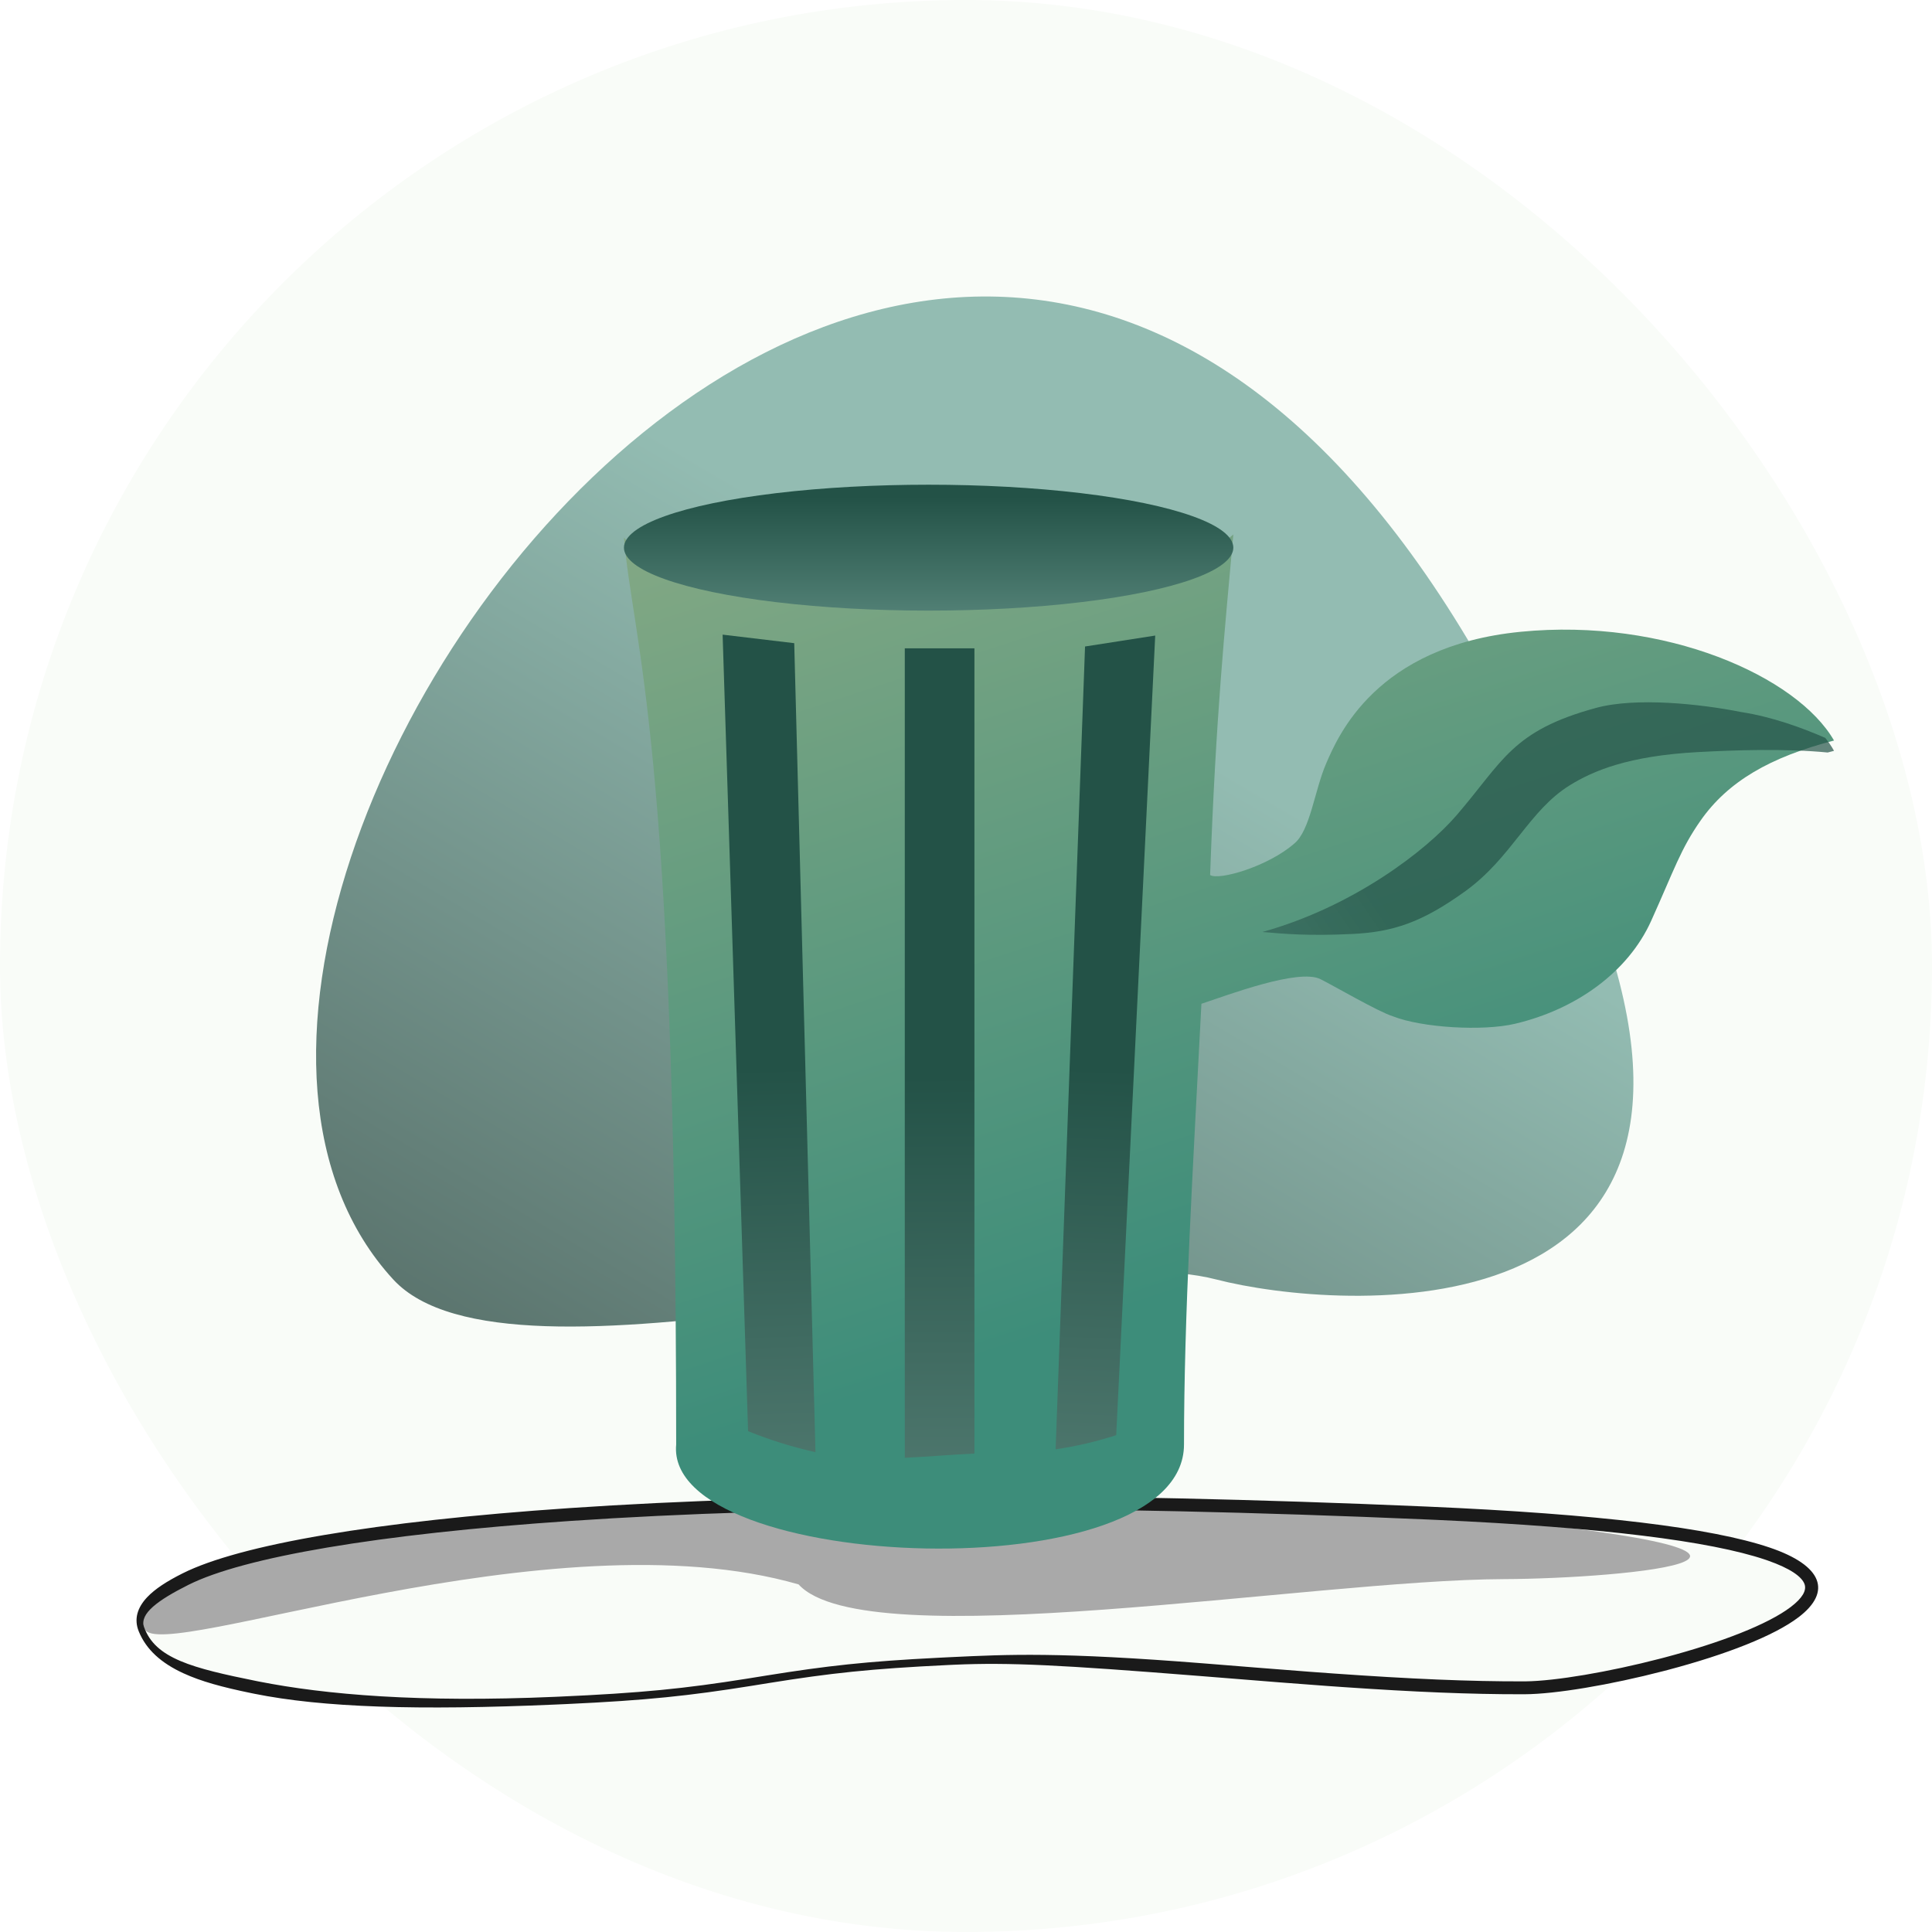<svg width="287" height="287" viewBox="0 0 287 287" fill="none" xmlns="http://www.w3.org/2000/svg">
<rect width="287" height="287" rx="143.5" fill="#F9FCF8"/>
<path fill-rule="evenodd" clip-rule="evenodd" d="M58.417 190.066C75.641 208.795 154.222 183.214 180.677 190.066C198.701 194.733 261.87 199.439 236.87 134.481C157.568 -71.572 3.844 130.72 58.417 190.066Z" fill="url(#paint0_linear_2623_3577)"/>
<g filter="url(#filter0_d_2623_3577)">
<path fill-rule="evenodd" clip-rule="evenodd" d="M27.558 229.577C23.56 231.582 20.277 233.991 21.501 236.985C23.632 242.203 30.328 244.127 37.944 245.665C48.597 247.817 63.385 248.087 82.519 247.255C114.503 245.864 110.875 242.803 141.228 241.364C161.886 240.384 197.719 245.823 226.464 245.725C244.051 245.665 320.755 224.463 211.867 219.756C102.979 215.049 43.09 221.789 27.558 229.577Z" fill="#F9FCF8"/>
<path fill-rule="evenodd" clip-rule="evenodd" d="M27.558 229.577C23.56 231.582 20.277 233.991 21.501 236.985C23.632 242.202 81.895 219.756 118.631 230.366C128.58 241.296 194.695 229.676 223.44 229.577C241.027 229.517 281.186 225.944 211.867 219.756C142.548 213.567 43.09 221.789 27.558 229.577Z" fill="#A9A9A9"/>
<path fill-rule="evenodd" clip-rule="evenodd" d="M84.639 219.026C55.64 220.993 35.579 224.485 27.129 228.722C24.764 229.908 23.035 231.035 21.878 232.251C20.385 233.82 19.88 235.548 20.615 237.347C21.721 240.056 23.951 242.055 27.267 243.574C29.851 244.758 32.921 245.616 37.456 246.542L37.754 246.602C47.936 248.659 62.064 249.102 82.56 248.21L84.256 248.134C96.142 247.584 102.391 246.908 111.633 245.433L114.155 245.026C123.434 243.537 129.242 242.898 140.846 242.339L141.818 242.294C149.969 241.938 157.487 242.323 178.24 243.97L190.013 244.911C192.695 245.121 194.971 245.293 197.266 245.458L199.709 245.629C210.046 246.339 218.444 246.695 226.067 246.682L226.467 246.681C230.996 246.666 239.188 245.3 247.155 243.229L247.778 243.066C256.453 240.769 263.545 237.999 267.172 235.245C272.149 231.465 270.789 227.561 262.864 224.884C254.285 221.986 237.576 219.91 211.908 218.8C160.854 216.593 117.766 216.779 84.639 219.026ZM211.826 220.712L213.345 220.779C237.982 221.897 254.059 223.93 262.252 226.697L262.623 226.825C265.905 227.977 267.674 229.203 268.07 230.34C268.392 231.263 267.758 232.397 266.015 233.721C262.64 236.285 255.733 238.981 247.281 241.219L246.674 241.378C238.95 243.386 231.01 244.718 226.632 244.767L226.461 244.768C218.387 244.796 209.436 244.402 198.195 243.606L194.538 243.34C192.19 243.164 189.684 242.968 186.596 242.721L179.07 242.116C157.231 240.379 149.753 240.767 141.183 241.173L139.494 241.256C128.639 241.805 122.856 242.457 113.855 243.902L111.016 244.359C101.695 245.84 95.406 246.493 82.905 247.045L82.477 247.064C62.328 247.94 48.406 246.754 38.434 244.787L38.133 244.727C28.596 242.801 23.016 241.378 21.393 236.661C20.721 234.709 23.464 232.7 27.986 230.433C36.138 226.345 56.015 222.885 84.769 220.935C117.82 218.694 160.838 218.507 211.826 220.712Z" fill="#1A1A1A"/>
</g>
<g filter="url(#filter1_d_2623_3577)">
<path d="M99.689 82.826C100.982 98.553 107.447 112.581 107.447 217.576C105.635 236.688 182.884 239.663 182.884 217.576C182.884 198.447 184.177 177.193 185.47 152.114C189.35 150.838 199.873 146.836 203.145 148.449C204.983 149.355 211.766 153.311 213.921 153.975C218.232 155.675 227.271 156.206 232.026 155.089C241.078 152.964 248.837 147.438 252.286 139.786C255.735 132.135 256.653 129.138 259.614 124.908C263.692 119.082 269.953 115.469 279.443 113.006C273.983 103.513 254.441 94.728 232.888 96.853C211.335 98.978 205.731 112.439 204.007 116.407C202.282 120.374 201.633 126.391 199.265 128.309C195.385 131.71 188.056 133.835 186.763 132.985C187.625 109.18 188.919 96.853 190.213 82.4C182.126 89.557 162.57 92.189 143.634 91.906C123.203 91.6 103.492 87.9 99.689 82.826Z" fill="url(#paint1_linear_2623_3577)"/>
<g filter="url(#filter2_i_2623_3577)">
<ellipse cx="144.95" cy="82.825" rx="45.262" ry="9.352" fill="url(#paint2_linear_2623_3577)"/>
</g>
<g opacity="0.7" filter="url(#filter3_i_2623_3577)">
<path d="M194.522 139.919C197.971 140.211 201.427 140.524 207.885 140.211C213.92 139.919 218.231 138.511 224.697 133.835C231.594 128.847 234.131 121.856 240.215 118.107C243.664 115.981 248.853 113.76 259.182 113.194C264.766 112.888 272.257 112.648 278.502 113.254L279.442 113.006C279.442 113.006 279.011 112.156 278.149 111.085C274.567 109.527 270.193 107.948 265.648 107.243C259.613 106.043 250.045 105.011 244.095 106.63C231.594 110.03 230.301 114.525 223.404 122.546C218.814 127.884 207.972 136.178 194.522 139.919Z" fill="url(#paint3_linear_2623_3577)"/>
</g>
<path d="M128.139 218.723L124.983 98.544L114.345 97.277L118.129 215.603C121.372 216.916 124.72 217.96 128.139 218.723Z" fill="url(#paint4_linear_2623_3577)"/>
<path d="M151.752 218.927V99.31H141.407V219.556C144.855 219.395 148.295 219.089 151.752 218.927Z" fill="url(#paint5_linear_2623_3577)"/>
<path d="M172.814 216.198L178.608 97.413L168.184 99.037L163.813 218.298C166.868 217.847 169.879 217.144 172.814 216.198Z" fill="url(#paint6_linear_2623_3577)"/>
</g>
<defs>
<filter id="filter0_d_2623_3577" x="10.281" y="212.239" width="269.809" height="51.407" filterUnits="userSpaceOnUse" color-interpolation-filters="sRGB">
<feFlood flood-opacity="0" result="BackgroundImageFix"/>
<feColorMatrix in="SourceAlpha" type="matrix" values="0 0 0 0 0 0 0 0 0 0 0 0 0 0 0 0 0 0 127 0" result="hardAlpha"/>
<feOffset dy="5"/>
<feGaussianBlur stdDeviation="5"/>
<feComposite in2="hardAlpha" operator="out"/>
<feColorMatrix type="matrix" values="0 0 0 0 0 0 0 0 0 0 0 0 0 0 0 0 0 0 0.2 0"/>
<feBlend mode="normal" in2="BackgroundImageFix" result="effect1_dropShadow_2623_3577"/>
<feBlend mode="normal" in="SourceGraphic" in2="effect1_dropShadow_2623_3577" result="shape"/>
</filter>
<filter id="filter1_d_2623_3577" x="82.688" y="60.473" width="199.755" height="179.573" filterUnits="userSpaceOnUse" color-interpolation-filters="sRGB">
<feFlood flood-opacity="0" result="BackgroundImageFix"/>
<feColorMatrix in="SourceAlpha" type="matrix" values="0 0 0 0 0 0 0 0 0 0 0 0 0 0 0 0 0 0 127 0" result="hardAlpha"/>
<feOffset dx="-7" dy="-3"/>
<feGaussianBlur stdDeviation="5"/>
<feComposite in2="hardAlpha" operator="out"/>
<feColorMatrix type="matrix" values="0 0 0 0 0.102 0 0 0 0 0.102 0 0 0 0 0.102 0 0 0 0.15 0"/>
<feBlend mode="normal" in2="BackgroundImageFix" result="effect1_dropShadow_2623_3577"/>
<feBlend mode="normal" in="SourceGraphic" in2="effect1_dropShadow_2623_3577" result="shape"/>
</filter>
<filter id="filter2_i_2623_3577" x="99.688" y="73.474" width="90.523" height="20.234" filterUnits="userSpaceOnUse" color-interpolation-filters="sRGB">
<feFlood flood-opacity="0" result="BackgroundImageFix"/>
<feBlend mode="normal" in="SourceGraphic" in2="BackgroundImageFix" result="shape"/>
<feColorMatrix in="SourceAlpha" type="matrix" values="0 0 0 0 0 0 0 0 0 0 0 0 0 0 0 0 0 0 127 0" result="hardAlpha"/>
<feMorphology radius="0.765" operator="dilate" in="SourceAlpha" result="effect1_innerShadow_2623_3577"/>
<feOffset dy="1.531"/>
<feGaussianBlur stdDeviation="2.296"/>
<feComposite in2="hardAlpha" operator="arithmetic" k2="-1" k3="1"/>
<feColorMatrix type="matrix" values="0 0 0 0 0.082 0 0 0 0 0.188 0 0 0 0 0.161 0 0 0 1 0"/>
<feBlend mode="normal" in2="shape" result="effect1_innerShadow_2623_3577"/>
</filter>
<filter id="filter3_i_2623_3577" x="194.522" y="105.796" width="84.92" height="36.076" filterUnits="userSpaceOnUse" color-interpolation-filters="sRGB">
<feFlood flood-opacity="0" result="BackgroundImageFix"/>
<feBlend mode="normal" in="SourceGraphic" in2="BackgroundImageFix" result="shape"/>
<feColorMatrix in="SourceAlpha" type="matrix" values="0 0 0 0 0 0 0 0 0 0 0 0 0 0 0 0 0 0 127 0" result="hardAlpha"/>
<feOffset dy="1.531"/>
<feGaussianBlur stdDeviation="0.765"/>
<feComposite in2="hardAlpha" operator="arithmetic" k2="-1" k3="1"/>
<feColorMatrix type="matrix" values="0 0 0 0 0.102 0 0 0 0 0.102 0 0 0 0 0.102 0 0 0 0.25 0"/>
<feBlend mode="normal" in2="shape" result="effect1_innerShadow_2623_3577"/>
</filter>
<linearGradient id="paint0_linear_2623_3577" x1="120.5" y1="78" x2="26.5" y2="237.5" gradientUnits="userSpaceOnUse">
<stop stop-color="#93BCB2"/>
<stop offset="1" stop-color="#435651"/>
</linearGradient>
<linearGradient id="paint1_linear_2623_3577" x1="151.847" y1="41.167" x2="207.753" y2="210.82" gradientUnits="userSpaceOnUse">
<stop stop-color="#8FAD86"/>
<stop offset="0.872" stop-color="#3D8D7A"/>
</linearGradient>
<linearGradient id="paint2_linear_2623_3577" x1="145.381" y1="122.783" x2="145.381" y2="70.923" gradientUnits="userSpaceOnUse">
<stop stop-color="#A3D1C6"/>
<stop offset="0.914" stop-color="#235247"/>
</linearGradient>
<linearGradient id="paint3_linear_2623_3577" x1="83.308" y1="215.45" x2="262.774" y2="93.255" gradientUnits="userSpaceOnUse">
<stop stop-color="#7A9D95"/>
<stop stop-color="#A3D1C6"/>
<stop offset="0.7" stop-color="#235247"/>
</linearGradient>
<linearGradient id="paint4_linear_2623_3577" x1="128.156" y1="371.795" x2="119.353" y2="79.748" gradientUnits="userSpaceOnUse">
<stop stop-color="#A3D1C6"/>
<stop offset="0.3" stop-color="#7A9D95"/>
<stop offset="0.72" stop-color="#235247"/>
</linearGradient>
<linearGradient id="paint5_linear_2623_3577" x1="147.674" y1="370.384" x2="146.216" y2="82.153" gradientUnits="userSpaceOnUse">
<stop stop-color="#A3D1C6"/>
<stop offset="0.3" stop-color="#7A9D95"/>
<stop offset="0.72" stop-color="#235247"/>
</linearGradient>
<linearGradient id="paint6_linear_2623_3577" x1="162.719" y1="372.066" x2="173.794" y2="79.777" gradientUnits="userSpaceOnUse">
<stop stop-color="#A3D1C6"/>
<stop offset="0.3" stop-color="#7A9D95"/>
<stop offset="0.72" stop-color="#235247"/>
</linearGradient>
</defs>
</svg>
